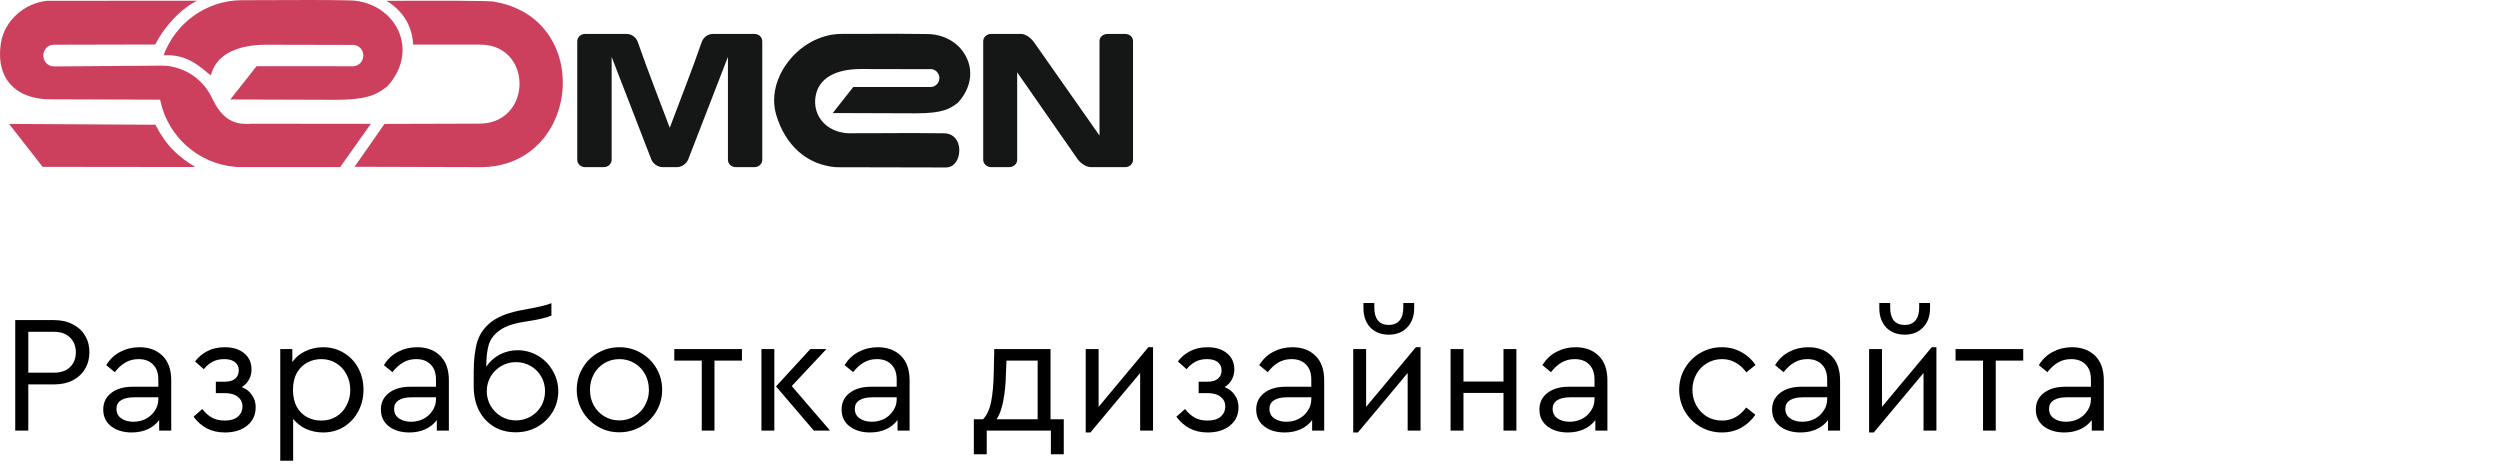 <svg width="209" height="39" viewBox="0 0 209 39" fill="none" xmlns="http://www.w3.org/2000/svg">
<path fill-rule="evenodd" clip-rule="evenodd" d="M72.497 2.83C71.712 2.834 70.926 2.834 70.346 2.834C69.858 2.834 69.382 2.907 68.926 3.043C67.742 3.387 66.69 4.142 65.935 5.101C65.177 6.057 64.716 7.221 64.716 8.386C64.716 8.784 64.771 9.183 64.883 9.574C65.258 10.854 65.908 11.922 66.779 12.688C67.622 13.427 68.678 13.884 69.901 13.98L79.063 14C79.573 14.011 79.925 13.659 80.092 13.203C80.158 13.017 80.192 12.812 80.196 12.607C80.204 12.402 80.173 12.197 80.111 12.007C79.953 11.535 79.577 11.156 78.951 11.144C77.113 11.113 75.422 11.121 73.681 11.133C72.795 11.137 71.897 11.14 70.961 11.14H70.953C70.74 11.133 70.539 11.11 70.35 11.067C69.634 10.92 69.073 10.564 68.694 10.092C68.315 9.616 68.121 9.024 68.144 8.409C68.152 8.266 68.168 8.119 68.199 7.972C68.322 7.322 68.698 6.726 69.417 6.32C70.025 5.975 70.876 5.766 72.029 5.77L77.701 5.782C77.732 5.778 77.767 5.774 77.801 5.774C77.983 5.774 78.15 5.844 78.281 5.96C78.405 6.076 78.494 6.235 78.525 6.409C78.529 6.447 78.533 6.486 78.533 6.525C78.533 6.722 78.455 6.904 78.332 7.039C78.204 7.175 78.03 7.264 77.832 7.272L71.332 7.275L69.618 9.45L76.556 9.473C78.881 9.481 79.454 9.055 80.022 8.63L80.088 8.579C80.808 7.79 81.117 6.931 81.113 6.126C81.109 5.681 81.009 5.248 80.823 4.853C80.641 4.459 80.378 4.099 80.049 3.797C79.399 3.209 78.498 2.838 77.461 2.845C75.797 2.814 74.149 2.822 72.497 2.83ZM84.375 13.973C84.557 13.973 84.723 13.899 84.847 13.787C84.963 13.679 85.036 13.531 85.036 13.369V6.045L90.074 13.284C90.209 13.477 90.399 13.655 90.612 13.783C90.805 13.899 91.01 13.973 91.204 13.973H94.063C94.249 13.973 94.415 13.903 94.531 13.795C94.651 13.682 94.721 13.531 94.721 13.369V3.437C94.721 3.271 94.651 3.12 94.539 3.012C94.419 2.903 94.252 2.838 94.063 2.838H92.581C92.395 2.838 92.229 2.907 92.105 3.016C91.993 3.12 91.919 3.263 91.919 3.422V11.33L86.441 3.526C86.309 3.341 86.12 3.155 85.911 3.023C85.733 2.911 85.547 2.838 85.381 2.838H82.843C82.661 2.838 82.502 2.907 82.386 3.016C82.27 3.124 82.197 3.275 82.197 3.437V13.369C82.197 13.531 82.27 13.679 82.39 13.787C82.51 13.899 82.676 13.973 82.858 13.973H84.375ZM56.611 13.973C56.797 13.973 56.99 13.899 57.153 13.791C57.323 13.675 57.458 13.516 57.528 13.346L60.855 4.757V13.354C60.855 13.524 60.925 13.679 61.041 13.791C61.161 13.903 61.327 13.973 61.513 13.973H63.068C63.254 13.973 63.42 13.903 63.54 13.791C63.656 13.679 63.726 13.524 63.726 13.354V3.457C63.726 3.286 63.656 3.132 63.544 3.019C63.428 2.907 63.266 2.838 63.084 2.838H59.575C59.381 2.838 59.192 2.911 59.033 3.023C58.867 3.143 58.735 3.31 58.673 3.488C57.849 5.879 56.878 8.301 55.992 10.68C55.106 8.301 54.135 5.879 53.311 3.488C53.249 3.31 53.117 3.143 52.951 3.023C52.792 2.911 52.603 2.838 52.413 2.838H48.9C48.722 2.838 48.56 2.907 48.444 3.019C48.328 3.132 48.258 3.286 48.258 3.457V13.354C48.258 13.524 48.328 13.679 48.447 13.791C48.563 13.903 48.73 13.973 48.919 13.973H50.471C50.66 13.973 50.827 13.903 50.943 13.791C51.059 13.679 51.133 13.524 51.133 13.354V4.757L54.456 13.346C54.526 13.516 54.665 13.675 54.831 13.791C54.998 13.899 55.187 13.973 55.377 13.973H56.611Z" fill="#151616"/>
<path fill-rule="evenodd" clip-rule="evenodd" d="M22.912 0.009C21.953 0.013 20.989 0.017 20.235 0.017C18.714 0.017 17.302 0.512 16.153 1.348C15.085 2.122 14.246 3.19 13.75 4.432L13.685 4.625L13.75 4.614C15.488 4.544 16.517 5.395 17.171 5.941C17.364 6.099 17.519 6.231 17.635 6.289C17.817 5.55 18.269 4.884 19.101 4.416C19.848 3.995 20.9 3.735 22.328 3.739L29.381 3.755C29.401 3.751 29.42 3.751 29.439 3.747C29.459 3.747 29.482 3.747 29.501 3.747C29.741 3.747 29.962 3.847 30.12 4.01C30.279 4.172 30.375 4.393 30.375 4.641C30.375 4.877 30.283 5.093 30.136 5.256C29.992 5.411 29.799 5.511 29.582 5.53L29.575 5.538L21.446 5.534L19.256 8.316L27.957 8.343C30.859 8.355 31.575 7.821 32.287 7.287L32.376 7.225C33.277 6.235 33.664 5.155 33.656 4.145C33.653 3.584 33.525 3.043 33.297 2.548C33.068 2.052 32.736 1.603 32.322 1.224C31.509 0.485 30.379 0.021 29.083 0.029H29.079C27.017 -0.01 24.967 -0.002 22.912 0.009ZM13.766 5.488L4.538 5.554L4.511 5.546L4.496 5.55C4.252 5.55 4.035 5.445 3.877 5.283C3.718 5.117 3.621 4.892 3.621 4.644C3.621 4.393 3.718 4.169 3.877 4.002C4.035 3.84 4.252 3.735 4.496 3.735L4.565 3.739L12.98 3.72C13.406 2.876 14.064 1.975 14.845 1.232C15.345 0.76 15.894 0.35 16.47 0.06L3.958 0.067C3.026 0.149 2.097 0.567 1.377 1.228C0.704 1.843 0.213 2.671 0.07 3.639C0.023 3.952 3.26231e-05 4.246 3.26231e-05 4.521C-0.004 5.623 0.337 6.478 0.913 7.097C1.49 7.713 2.31 8.092 3.262 8.235C3.548 8.277 3.842 8.301 4.14 8.301L13.387 8.332L13.41 8.452C13.731 9.941 14.536 11.264 15.646 12.239C16.741 13.199 18.142 13.826 19.682 13.949H19.697L19.763 13.969H28.437L31.002 10.351L21.005 10.344C20.13 10.425 19.488 10.239 18.977 9.872C18.474 9.504 18.107 8.962 17.786 8.324V8.32C17.418 7.504 16.865 6.827 16.172 6.339C15.492 5.859 14.675 5.561 13.766 5.488ZM3.563 13.949H4.531C7.084 13.946 14.752 13.973 16.319 13.961C15.6 13.52 15.023 13.094 14.517 12.591C13.944 12.015 13.468 11.342 12.992 10.429L0.758 10.359L3.563 13.949ZM29.64 13.942L40.365 13.973C43.085 13.907 45.023 12.51 46.087 10.622C46.625 9.67 46.943 8.595 47.028 7.5C47.113 6.405 46.966 5.294 46.575 4.277C45.809 2.281 44.11 0.636 41.387 0.156H41.371L41.356 0.149C41.081 0.037 35.734 0.056 33.061 0.067H32.306C32.828 0.377 33.37 0.826 33.796 1.445C34.202 2.045 34.496 2.795 34.542 3.731H40.141C41.715 3.731 42.729 4.571 43.174 5.658C43.348 6.08 43.433 6.54 43.433 7.005C43.433 7.465 43.344 7.925 43.17 8.355C42.718 9.461 41.681 10.332 40.06 10.336L32.144 10.359L29.64 13.942Z" fill="#CC405E"/>
<path d="M1.274 26.76H4.522C5.119 26.76 5.637 26.877 6.076 27.11C6.524 27.334 6.869 27.651 7.112 28.062C7.355 28.463 7.476 28.921 7.476 29.434C7.476 29.957 7.355 30.423 7.112 30.834C6.869 31.245 6.524 31.567 6.076 31.8C5.637 32.024 5.119 32.136 4.522 32.136H2.366V36H1.274V26.76ZM4.494 31.156C5.082 31.156 5.535 31.002 5.852 30.694C6.179 30.377 6.342 29.961 6.342 29.448C6.342 28.944 6.179 28.533 5.852 28.216C5.535 27.899 5.082 27.74 4.494 27.74H2.366V31.156H4.494ZM11.655 29.028C12.458 29.028 13.102 29.266 13.587 29.742C14.072 30.218 14.315 30.904 14.315 31.8V36H13.307V35.118C13.055 35.454 12.733 35.711 12.341 35.888C11.949 36.065 11.506 36.154 11.011 36.154C10.311 36.154 9.737 35.981 9.289 35.636C8.85 35.291 8.631 34.824 8.631 34.236C8.631 33.657 8.855 33.195 9.303 32.85C9.751 32.505 10.344 32.332 11.081 32.332H13.237V31.744C13.237 31.184 13.088 30.759 12.789 30.47C12.5 30.171 12.098 30.022 11.585 30.022C11.174 30.022 10.81 30.115 10.493 30.302C10.176 30.479 9.877 30.75 9.597 31.114L8.883 30.526C9.191 30.022 9.588 29.649 10.073 29.406C10.558 29.154 11.086 29.028 11.655 29.028ZM11.151 35.258C11.524 35.258 11.87 35.179 12.187 35.02C12.504 34.852 12.756 34.623 12.943 34.334C13.139 34.045 13.237 33.727 13.237 33.382V33.214H11.207C10.731 33.214 10.367 33.298 10.115 33.466C9.863 33.625 9.737 33.863 9.737 34.18C9.737 34.525 9.872 34.791 10.143 34.978C10.414 35.165 10.75 35.258 11.151 35.258ZM20.213 32.36C20.587 32.509 20.872 32.733 21.067 33.032C21.273 33.321 21.375 33.657 21.375 34.04C21.375 34.684 21.137 35.197 20.662 35.58C20.195 35.963 19.574 36.154 18.799 36.154C18.239 36.154 17.74 36.042 17.302 35.818C16.863 35.585 16.489 35.258 16.181 34.838L16.91 34.194C17.143 34.502 17.409 34.74 17.707 34.908C18.006 35.076 18.366 35.16 18.785 35.16C19.262 35.16 19.625 35.053 19.878 34.838C20.139 34.614 20.27 34.325 20.27 33.97C20.27 33.643 20.139 33.377 19.878 33.172C19.625 32.967 19.262 32.864 18.785 32.864H18.044V31.912H18.771C19.163 31.912 19.457 31.828 19.654 31.66C19.859 31.492 19.962 31.259 19.962 30.96C19.962 30.671 19.854 30.442 19.64 30.274C19.434 30.106 19.136 30.022 18.744 30.022C18.361 30.022 18.034 30.097 17.764 30.246C17.502 30.386 17.259 30.591 17.035 30.862L16.308 30.218C16.569 29.863 16.905 29.579 17.316 29.364C17.735 29.14 18.226 29.028 18.785 29.028C19.467 29.028 20.008 29.196 20.41 29.532C20.82 29.859 21.026 30.311 21.026 30.89C21.026 31.198 20.956 31.478 20.816 31.73C20.685 31.982 20.484 32.192 20.213 32.36ZM27.014 29.028C27.658 29.028 28.237 29.187 28.75 29.504C29.264 29.812 29.665 30.237 29.954 30.778C30.244 31.319 30.388 31.921 30.388 32.584C30.388 33.247 30.239 33.853 29.94 34.404C29.651 34.945 29.25 35.375 28.736 35.692C28.223 36 27.649 36.154 27.014 36.154C26.51 36.154 26.034 36.056 25.586 35.86C25.148 35.655 24.788 35.375 24.508 35.02V38.52H23.43V29.182H24.438V30.274C24.7 29.882 25.059 29.579 25.516 29.364C25.983 29.14 26.482 29.028 27.014 29.028ZM26.86 35.16C27.318 35.16 27.728 35.053 28.092 34.838C28.466 34.614 28.755 34.306 28.96 33.914C29.175 33.522 29.282 33.083 29.282 32.598C29.282 32.113 29.175 31.674 28.96 31.282C28.755 30.89 28.466 30.582 28.092 30.358C27.728 30.134 27.318 30.022 26.86 30.022C26.45 30.022 26.062 30.115 25.698 30.302C25.344 30.489 25.054 30.773 24.83 31.156C24.606 31.539 24.494 32.015 24.494 32.584C24.494 33.153 24.602 33.634 24.816 34.026C25.04 34.409 25.33 34.693 25.684 34.88C26.048 35.067 26.44 35.16 26.86 35.16ZM34.866 29.028C35.669 29.028 36.313 29.266 36.798 29.742C37.283 30.218 37.526 30.904 37.526 31.8V36H36.518V35.118C36.266 35.454 35.944 35.711 35.552 35.888C35.16 36.065 34.717 36.154 34.222 36.154C33.522 36.154 32.948 35.981 32.5 35.636C32.061 35.291 31.842 34.824 31.842 34.236C31.842 33.657 32.066 33.195 32.514 32.85C32.962 32.505 33.555 32.332 34.292 32.332H36.448V31.744C36.448 31.184 36.299 30.759 36 30.47C35.711 30.171 35.309 30.022 34.796 30.022C34.385 30.022 34.021 30.115 33.704 30.302C33.387 30.479 33.088 30.75 32.808 31.114L32.094 30.526C32.402 30.022 32.799 29.649 33.284 29.406C33.769 29.154 34.297 29.028 34.866 29.028ZM34.362 35.258C34.735 35.258 35.081 35.179 35.398 35.02C35.715 34.852 35.967 34.623 36.154 34.334C36.35 34.045 36.448 33.727 36.448 33.382V33.214H34.418C33.942 33.214 33.578 33.298 33.326 33.466C33.074 33.625 32.948 33.863 32.948 34.18C32.948 34.525 33.083 34.791 33.354 34.978C33.625 35.165 33.961 35.258 34.362 35.258ZM43.27 29.28C43.886 29.28 44.456 29.434 44.978 29.742C45.501 30.05 45.912 30.47 46.211 31.002C46.519 31.525 46.672 32.094 46.672 32.71C46.672 33.335 46.514 33.914 46.197 34.446C45.879 34.969 45.45 35.384 44.908 35.692C44.367 35.991 43.77 36.14 43.117 36.14C42.426 36.14 41.815 35.981 41.282 35.664C40.751 35.337 40.335 34.885 40.036 34.306C39.747 33.718 39.602 33.051 39.602 32.304V31.114C39.602 30.069 39.705 29.21 39.91 28.538C40.125 27.866 40.536 27.306 41.142 26.858C41.758 26.41 42.645 26.088 43.803 25.892C44.96 25.687 45.725 25.505 46.099 25.346V26.382C45.669 26.569 44.946 26.737 43.928 26.886C42.958 27.026 42.234 27.273 41.758 27.628C41.282 27.973 40.979 28.384 40.849 28.86C40.718 29.327 40.653 29.924 40.653 30.652C40.942 30.223 41.315 29.887 41.773 29.644C42.239 29.401 42.739 29.28 43.27 29.28ZM43.13 35.146C43.578 35.146 43.989 35.039 44.362 34.824C44.736 34.609 45.03 34.315 45.245 33.942C45.459 33.569 45.566 33.158 45.566 32.71C45.566 32.262 45.459 31.851 45.245 31.478C45.03 31.105 44.736 30.811 44.362 30.596C43.989 30.381 43.578 30.274 43.13 30.274C42.692 30.274 42.286 30.381 41.913 30.596C41.539 30.811 41.24 31.105 41.017 31.478C40.802 31.851 40.694 32.262 40.694 32.71C40.694 33.149 40.802 33.555 41.017 33.928C41.24 34.301 41.539 34.6 41.913 34.824C42.286 35.039 42.692 35.146 43.13 35.146ZM51.772 36.14C51.118 36.14 50.521 35.981 49.98 35.664C49.438 35.347 49.009 34.917 48.692 34.376C48.374 33.825 48.216 33.228 48.216 32.584C48.216 31.931 48.374 31.333 48.692 30.792C49.009 30.241 49.438 29.812 49.98 29.504C50.53 29.187 51.132 29.028 51.786 29.028C52.439 29.028 53.036 29.187 53.578 29.504C54.128 29.821 54.562 30.251 54.88 30.792C55.197 31.333 55.356 31.931 55.356 32.584C55.356 33.228 55.197 33.825 54.88 34.376C54.562 34.917 54.128 35.347 53.578 35.664C53.027 35.981 52.425 36.14 51.772 36.14ZM51.772 35.146C52.229 35.146 52.644 35.034 53.018 34.81C53.4 34.586 53.699 34.283 53.914 33.9C54.138 33.508 54.25 33.074 54.25 32.598C54.25 32.113 54.142 31.674 53.928 31.282C53.713 30.89 53.414 30.582 53.032 30.358C52.658 30.134 52.243 30.022 51.786 30.022C51.319 30.022 50.899 30.134 50.526 30.358C50.152 30.582 49.858 30.89 49.644 31.282C49.429 31.674 49.322 32.113 49.322 32.598C49.322 33.074 49.429 33.508 49.644 33.9C49.858 34.283 50.152 34.586 50.526 34.81C50.899 35.034 51.314 35.146 51.772 35.146ZM58.667 30.148H56.371V29.182H62.027V30.148H59.731V36H58.667V30.148ZM63.656 29.182H64.734V36H63.656V29.182ZM69.396 36H68.038L64.874 32.304L67.744 29.182H69.088L66.19 32.276L69.396 36ZM73.382 29.028C74.185 29.028 74.829 29.266 75.314 29.742C75.8 30.218 76.042 30.904 76.042 31.8V36H75.034V35.118C74.782 35.454 74.46 35.711 74.068 35.888C73.676 36.065 73.233 36.154 72.738 36.154C72.038 36.154 71.464 35.981 71.016 35.636C70.578 35.291 70.358 34.824 70.358 34.236C70.358 33.657 70.582 33.195 71.03 32.85C71.478 32.505 72.071 32.332 72.808 32.332H74.964V31.744C74.964 31.184 74.815 30.759 74.516 30.47C74.227 30.171 73.826 30.022 73.312 30.022C72.902 30.022 72.538 30.115 72.22 30.302C71.903 30.479 71.604 30.75 71.324 31.114L70.61 30.526C70.918 30.022 71.315 29.649 71.8 29.406C72.286 29.154 72.813 29.028 73.382 29.028ZM72.878 35.258C73.252 35.258 73.597 35.179 73.914 35.02C74.232 34.852 74.484 34.623 74.67 34.334C74.866 34.045 74.964 33.727 74.964 33.382V33.214H72.934C72.458 33.214 72.094 33.298 71.842 33.466C71.59 33.625 71.464 33.863 71.464 34.18C71.464 34.525 71.6 34.791 71.87 34.978C72.141 35.165 72.477 35.258 72.878 35.258ZM88.931 35.048V37.974H87.853V36H82.491V37.974H81.413V35.048H82.183C82.5 34.721 82.724 34.241 82.855 33.606C82.985 32.962 83.06 32.127 83.079 31.1L83.121 29.182H87.825V35.048H88.931ZM84.101 31.114C84.082 32.066 84.003 32.883 83.863 33.564C83.723 34.236 83.541 34.731 83.317 35.048H86.747V30.148H84.143L84.101 31.114ZM96.394 29.028V36H95.317V31.184L91.159 36.154H90.766V29.182H91.844V34.012L96.002 29.028H96.394ZM102.377 32.36C102.75 32.509 103.035 32.733 103.231 33.032C103.436 33.321 103.539 33.657 103.539 34.04C103.539 34.684 103.301 35.197 102.825 35.58C102.358 35.963 101.737 36.154 100.963 36.154C100.403 36.154 99.903 36.042 99.465 35.818C99.026 35.585 98.653 35.258 98.344 34.838L99.073 34.194C99.306 34.502 99.572 34.74 99.871 34.908C100.169 35.076 100.529 35.16 100.949 35.16C101.425 35.16 101.789 35.053 102.041 34.838C102.302 34.614 102.433 34.325 102.433 33.97C102.433 33.643 102.302 33.377 102.041 33.172C101.789 32.967 101.425 32.864 100.949 32.864H100.207V31.912H100.935C101.327 31.912 101.621 31.828 101.817 31.66C102.022 31.492 102.125 31.259 102.125 30.96C102.125 30.671 102.017 30.442 101.803 30.274C101.597 30.106 101.299 30.022 100.907 30.022C100.524 30.022 100.197 30.097 99.927 30.246C99.665 30.386 99.422 30.591 99.198 30.862L98.471 30.218C98.732 29.863 99.068 29.579 99.478 29.364C99.898 29.14 100.389 29.028 100.949 29.028C101.63 29.028 102.171 29.196 102.573 29.532C102.983 29.859 103.189 30.311 103.189 30.89C103.189 31.198 103.119 31.478 102.979 31.73C102.848 31.982 102.647 32.192 102.377 32.36ZM108.043 29.028C108.846 29.028 109.49 29.266 109.975 29.742C110.461 30.218 110.703 30.904 110.703 31.8V36H109.695V35.118C109.443 35.454 109.121 35.711 108.729 35.888C108.337 36.065 107.894 36.154 107.399 36.154C106.699 36.154 106.125 35.981 105.677 35.636C105.239 35.291 105.019 34.824 105.019 34.236C105.019 33.657 105.243 33.195 105.691 32.85C106.139 32.505 106.732 32.332 107.469 32.332H109.625V31.744C109.625 31.184 109.476 30.759 109.177 30.47C108.888 30.171 108.487 30.022 107.973 30.022C107.563 30.022 107.199 30.115 106.881 30.302C106.564 30.479 106.265 30.75 105.985 31.114L105.271 30.526C105.579 30.022 105.976 29.649 106.461 29.406C106.947 29.154 107.474 29.028 108.043 29.028ZM107.539 35.258C107.913 35.258 108.258 35.179 108.575 35.02C108.893 34.852 109.145 34.623 109.331 34.334C109.527 34.045 109.625 33.727 109.625 33.382V33.214H107.595C107.119 33.214 106.755 33.298 106.503 33.466C106.251 33.625 106.125 33.863 106.125 34.18C106.125 34.525 106.261 34.791 106.531 34.978C106.802 35.165 107.138 35.258 107.539 35.258ZM118.758 29.028V36H117.68V31.184L113.522 36.154H113.13V29.182H114.208V34.012L118.366 29.028H118.758ZM116.098 27.978C115.463 27.978 114.95 27.777 114.558 27.376C114.175 26.965 113.984 26.429 113.984 25.766V25.332H114.894V25.738C114.894 26.195 114.997 26.55 115.202 26.802C115.417 27.045 115.715 27.166 116.098 27.166C116.49 27.166 116.789 27.045 116.994 26.802C117.209 26.55 117.316 26.195 117.316 25.738V25.332H118.226V25.766C118.226 26.429 118.03 26.965 117.638 27.376C117.255 27.777 116.742 27.978 116.098 27.978ZM121.268 29.182H122.346V31.898H125.692V29.182H126.77V36H125.692V32.85H122.346V36H121.268V29.182ZM131.719 29.028C132.522 29.028 133.166 29.266 133.651 29.742C134.137 30.218 134.379 30.904 134.379 31.8V36H133.371V35.118C133.119 35.454 132.797 35.711 132.405 35.888C132.013 36.065 131.57 36.154 131.075 36.154C130.375 36.154 129.801 35.981 129.353 35.636C128.915 35.291 128.695 34.824 128.695 34.236C128.695 33.657 128.919 33.195 129.367 32.85C129.815 32.505 130.408 32.332 131.145 32.332H133.301V31.744C133.301 31.184 133.152 30.759 132.853 30.47C132.564 30.171 132.163 30.022 131.649 30.022C131.239 30.022 130.875 30.115 130.557 30.302C130.24 30.479 129.941 30.75 129.661 31.114L128.947 30.526C129.255 30.022 129.652 29.649 130.137 29.406C130.623 29.154 131.15 29.028 131.719 29.028ZM131.215 35.258C131.589 35.258 131.934 35.179 132.251 35.02C132.569 34.852 132.821 34.623 133.007 34.334C133.203 34.045 133.301 33.727 133.301 33.382V33.214H131.271C130.795 33.214 130.431 33.298 130.179 33.466C129.927 33.625 129.801 33.863 129.801 34.18C129.801 34.525 129.937 34.791 130.207 34.978C130.478 35.165 130.814 35.258 131.215 35.258ZM143.95 36.154C143.296 36.154 142.694 35.995 142.144 35.678C141.602 35.361 141.173 34.931 140.856 34.39C140.538 33.839 140.38 33.237 140.38 32.584C140.38 31.931 140.538 31.333 140.856 30.792C141.173 30.251 141.602 29.821 142.144 29.504C142.694 29.187 143.296 29.028 143.95 29.028C144.547 29.028 145.088 29.163 145.574 29.434C146.059 29.695 146.456 30.055 146.764 30.512L145.994 31.128C145.443 30.391 144.766 30.022 143.964 30.022C143.497 30.022 143.072 30.139 142.69 30.372C142.316 30.596 142.022 30.904 141.808 31.296C141.593 31.688 141.486 32.117 141.486 32.584C141.486 33.06 141.593 33.494 141.808 33.886C142.022 34.278 142.316 34.591 142.69 34.824C143.072 35.048 143.497 35.16 143.964 35.16C144.766 35.16 145.438 34.796 145.98 34.068L146.75 34.67C146.442 35.127 146.045 35.491 145.56 35.762C145.084 36.023 144.547 36.154 143.95 36.154ZM151.17 29.028C151.973 29.028 152.617 29.266 153.102 29.742C153.588 30.218 153.83 30.904 153.83 31.8V36H152.822V35.118C152.57 35.454 152.248 35.711 151.856 35.888C151.464 36.065 151.021 36.154 150.526 36.154C149.826 36.154 149.252 35.981 148.804 35.636C148.366 35.291 148.146 34.824 148.146 34.236C148.146 33.657 148.37 33.195 148.818 32.85C149.266 32.505 149.859 32.332 150.596 32.332H152.752V31.744C152.752 31.184 152.603 30.759 152.304 30.47C152.015 30.171 151.614 30.022 151.1 30.022C150.69 30.022 150.326 30.115 150.008 30.302C149.691 30.479 149.392 30.75 149.112 31.114L148.398 30.526C148.706 30.022 149.103 29.649 149.588 29.406C150.074 29.154 150.601 29.028 151.17 29.028ZM150.666 35.258C151.04 35.258 151.385 35.179 151.702 35.02C152.02 34.852 152.272 34.623 152.458 34.334C152.654 34.045 152.752 33.727 152.752 33.382V33.214H150.722C150.246 33.214 149.882 33.298 149.63 33.466C149.378 33.625 149.252 33.863 149.252 34.18C149.252 34.525 149.388 34.791 149.658 34.978C149.929 35.165 150.265 35.258 150.666 35.258ZM161.885 29.028V36H160.807V31.184L156.649 36.154H156.257V29.182H157.335V34.012L161.493 29.028H161.885ZM159.225 27.978C158.59 27.978 158.077 27.777 157.685 27.376C157.302 26.965 157.111 26.429 157.111 25.766V25.332H158.021V25.738C158.021 26.195 158.124 26.55 158.329 26.802C158.544 27.045 158.842 27.166 159.225 27.166C159.617 27.166 159.916 27.045 160.121 26.802C160.336 26.55 160.443 26.195 160.443 25.738V25.332H161.353V25.766C161.353 26.429 161.157 26.965 160.765 27.376C160.382 27.777 159.869 27.978 159.225 27.978ZM165.781 30.148H163.485V29.182H169.141V30.148H166.845V36H165.781V30.148ZM173.219 29.028C174.022 29.028 174.666 29.266 175.151 29.742C175.637 30.218 175.879 30.904 175.879 31.8V36H174.871V35.118C174.619 35.454 174.297 35.711 173.905 35.888C173.513 36.065 173.07 36.154 172.575 36.154C171.875 36.154 171.301 35.981 170.853 35.636C170.415 35.291 170.195 34.824 170.195 34.236C170.195 33.657 170.419 33.195 170.867 32.85C171.315 32.505 171.908 32.332 172.645 32.332H174.801V31.744C174.801 31.184 174.652 30.759 174.353 30.47C174.064 30.171 173.663 30.022 173.149 30.022C172.739 30.022 172.375 30.115 172.057 30.302C171.74 30.479 171.441 30.75 171.161 31.114L170.447 30.526C170.755 30.022 171.152 29.649 171.637 29.406C172.123 29.154 172.65 29.028 173.219 29.028ZM172.715 35.258C173.089 35.258 173.434 35.179 173.751 35.02C174.069 34.852 174.321 34.623 174.507 34.334C174.703 34.045 174.801 33.727 174.801 33.382V33.214H172.771C172.295 33.214 171.931 33.298 171.679 33.466C171.427 33.625 171.301 33.863 171.301 34.18C171.301 34.525 171.437 34.791 171.707 34.978C171.978 35.165 172.314 35.258 172.715 35.258Z" fill="black"/>
</svg>
